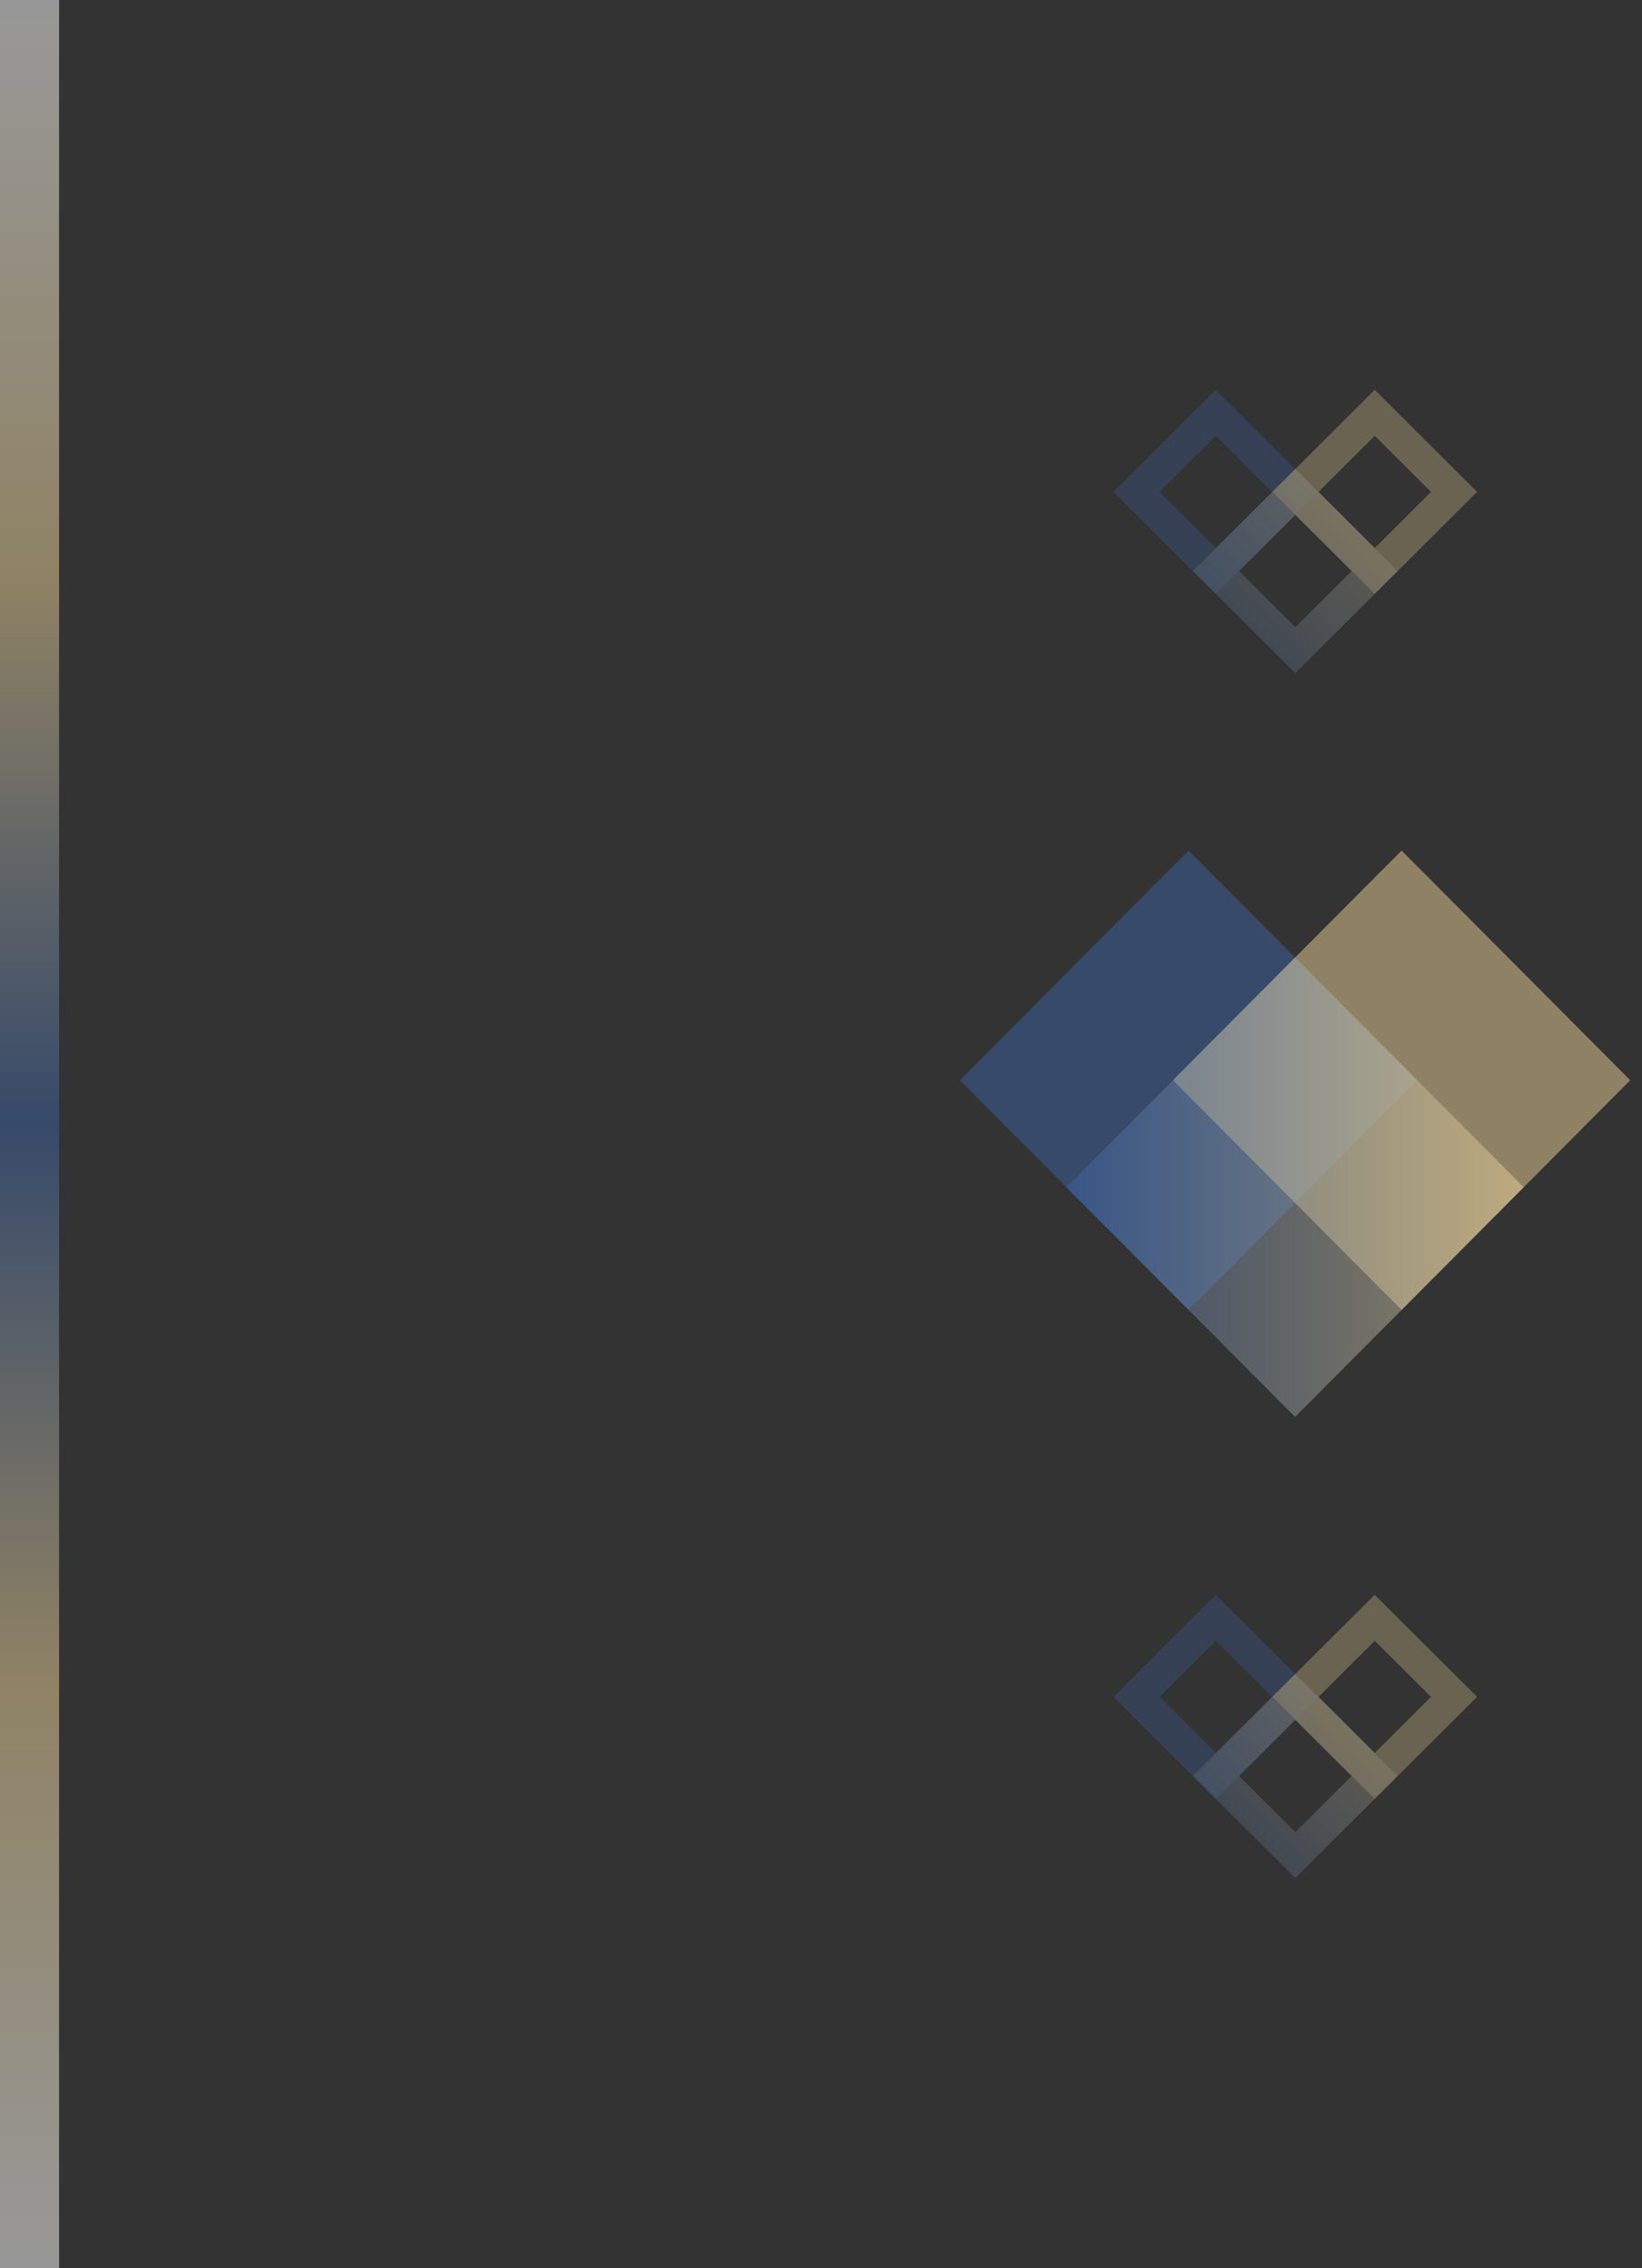<svg width="139" height="192" viewBox="0 0 139 192" fill="none" xmlns="http://www.w3.org/2000/svg">
<rect x="0" y="0" width="139" height="192" fill="#333333" stroke="none"/>
<rect opacity="0.5" width="5" height="192" fill="url(#paint0_linear)"/>
<g opacity="0.6">
<path fill-rule="evenodd" clip-rule="evenodd" d="M102.921 33L111.583 41.635L102.921 50.27L94.26 41.635L102.921 33ZM102.925 36.892L98.163 41.639L102.925 46.385L107.686 41.639L102.925 36.892Z" fill="#3C62A2" fill-opacity="0.5"/>
<path fill-rule="evenodd" clip-rule="evenodd" d="M116.374 33L125.036 41.635L116.374 50.27L107.713 41.635L116.374 33ZM116.378 36.892L111.617 41.639L116.378 46.385L121.139 41.639L116.378 36.892Z" fill="#EDD397" fill-opacity="0.5"/>
<path fill-rule="evenodd" clip-rule="evenodd" d="M109.648 39.706L118.309 48.341L109.648 56.976L100.986 48.341L109.648 39.706ZM109.651 43.598L104.89 48.344L109.651 53.091L114.413 48.344L109.651 43.598Z" fill="url(#paint1_linear)"/>
</g>
<g opacity="0.6">
<path fill-rule="evenodd" clip-rule="evenodd" d="M102.921 135L111.583 143.635L102.921 152.27L94.26 143.635L102.921 135ZM102.925 138.892L98.163 143.639L102.925 148.385L107.686 143.639L102.925 138.892Z" fill="#3C62A2" fill-opacity="0.5"/>
<path fill-rule="evenodd" clip-rule="evenodd" d="M116.374 135L125.036 143.635L116.374 152.27L107.713 143.635L116.374 135ZM116.378 138.892L111.617 143.639L116.378 148.385L121.139 143.639L116.378 138.892Z" fill="#EDD397" fill-opacity="0.5"/>
<path fill-rule="evenodd" clip-rule="evenodd" d="M109.648 141.706L118.309 150.341L109.648 158.976L100.986 150.341L109.648 141.706ZM109.651 145.598L104.89 150.345L109.651 155.091L114.413 150.345L109.651 145.598Z" fill="url(#paint2_linear)"/>
</g>
<path d="M119.968 91.442L100.614 72L81.26 91.442L100.614 110.885L119.968 91.442Z" fill="#3C62A2" fill-opacity="0.5"/>
<path d="M138.003 91.442L118.649 72L99.296 91.442L118.649 110.885L138.003 91.442Z" fill="#EDD397" fill-opacity="0.5"/>
<path d="M128.986 100.502L109.632 81.059L90.278 100.502L109.632 119.944L128.986 100.502Z" fill="url(#paint3_linear)"/>
<defs>
<linearGradient id="paint0_linear" x1="2.5" y1="0" x2="2.5" y2="192" gradientUnits="userSpaceOnUse">
<stop stop-color="white"/>
<stop offset="0.255" stop-color="#EDD397"/>
<stop offset="0.495" stop-color="#3C62A2"/>
<stop offset="0.74" stop-color="#EDD397"/>
<stop offset="1" stop-color="white"/>
</linearGradient>
<linearGradient id="paint1_linear" x1="118.309" y1="39.706" x2="101.039" y2="57.029" gradientUnits="userSpaceOnUse">
<stop stop-color="#EDD397" stop-opacity="0.5"/>
<stop offset="1" stop-color="#3C62A2" stop-opacity="0.5"/>
</linearGradient>
<linearGradient id="paint2_linear" x1="118.309" y1="141.706" x2="101.039" y2="159.029" gradientUnits="userSpaceOnUse">
<stop stop-color="#EDD397" stop-opacity="0.5"/>
<stop offset="1" stop-color="#3C62A2" stop-opacity="0.5"/>
</linearGradient>
<linearGradient id="paint3_linear" x1="128.986" y1="100.502" x2="90.278" y2="100.502" gradientUnits="userSpaceOnUse">
<stop stop-color="#EDD397" stop-opacity="0.5"/>
<stop offset="1" stop-color="#3C62A2" stop-opacity="0.5"/>
</linearGradient>
</defs>
</svg>
